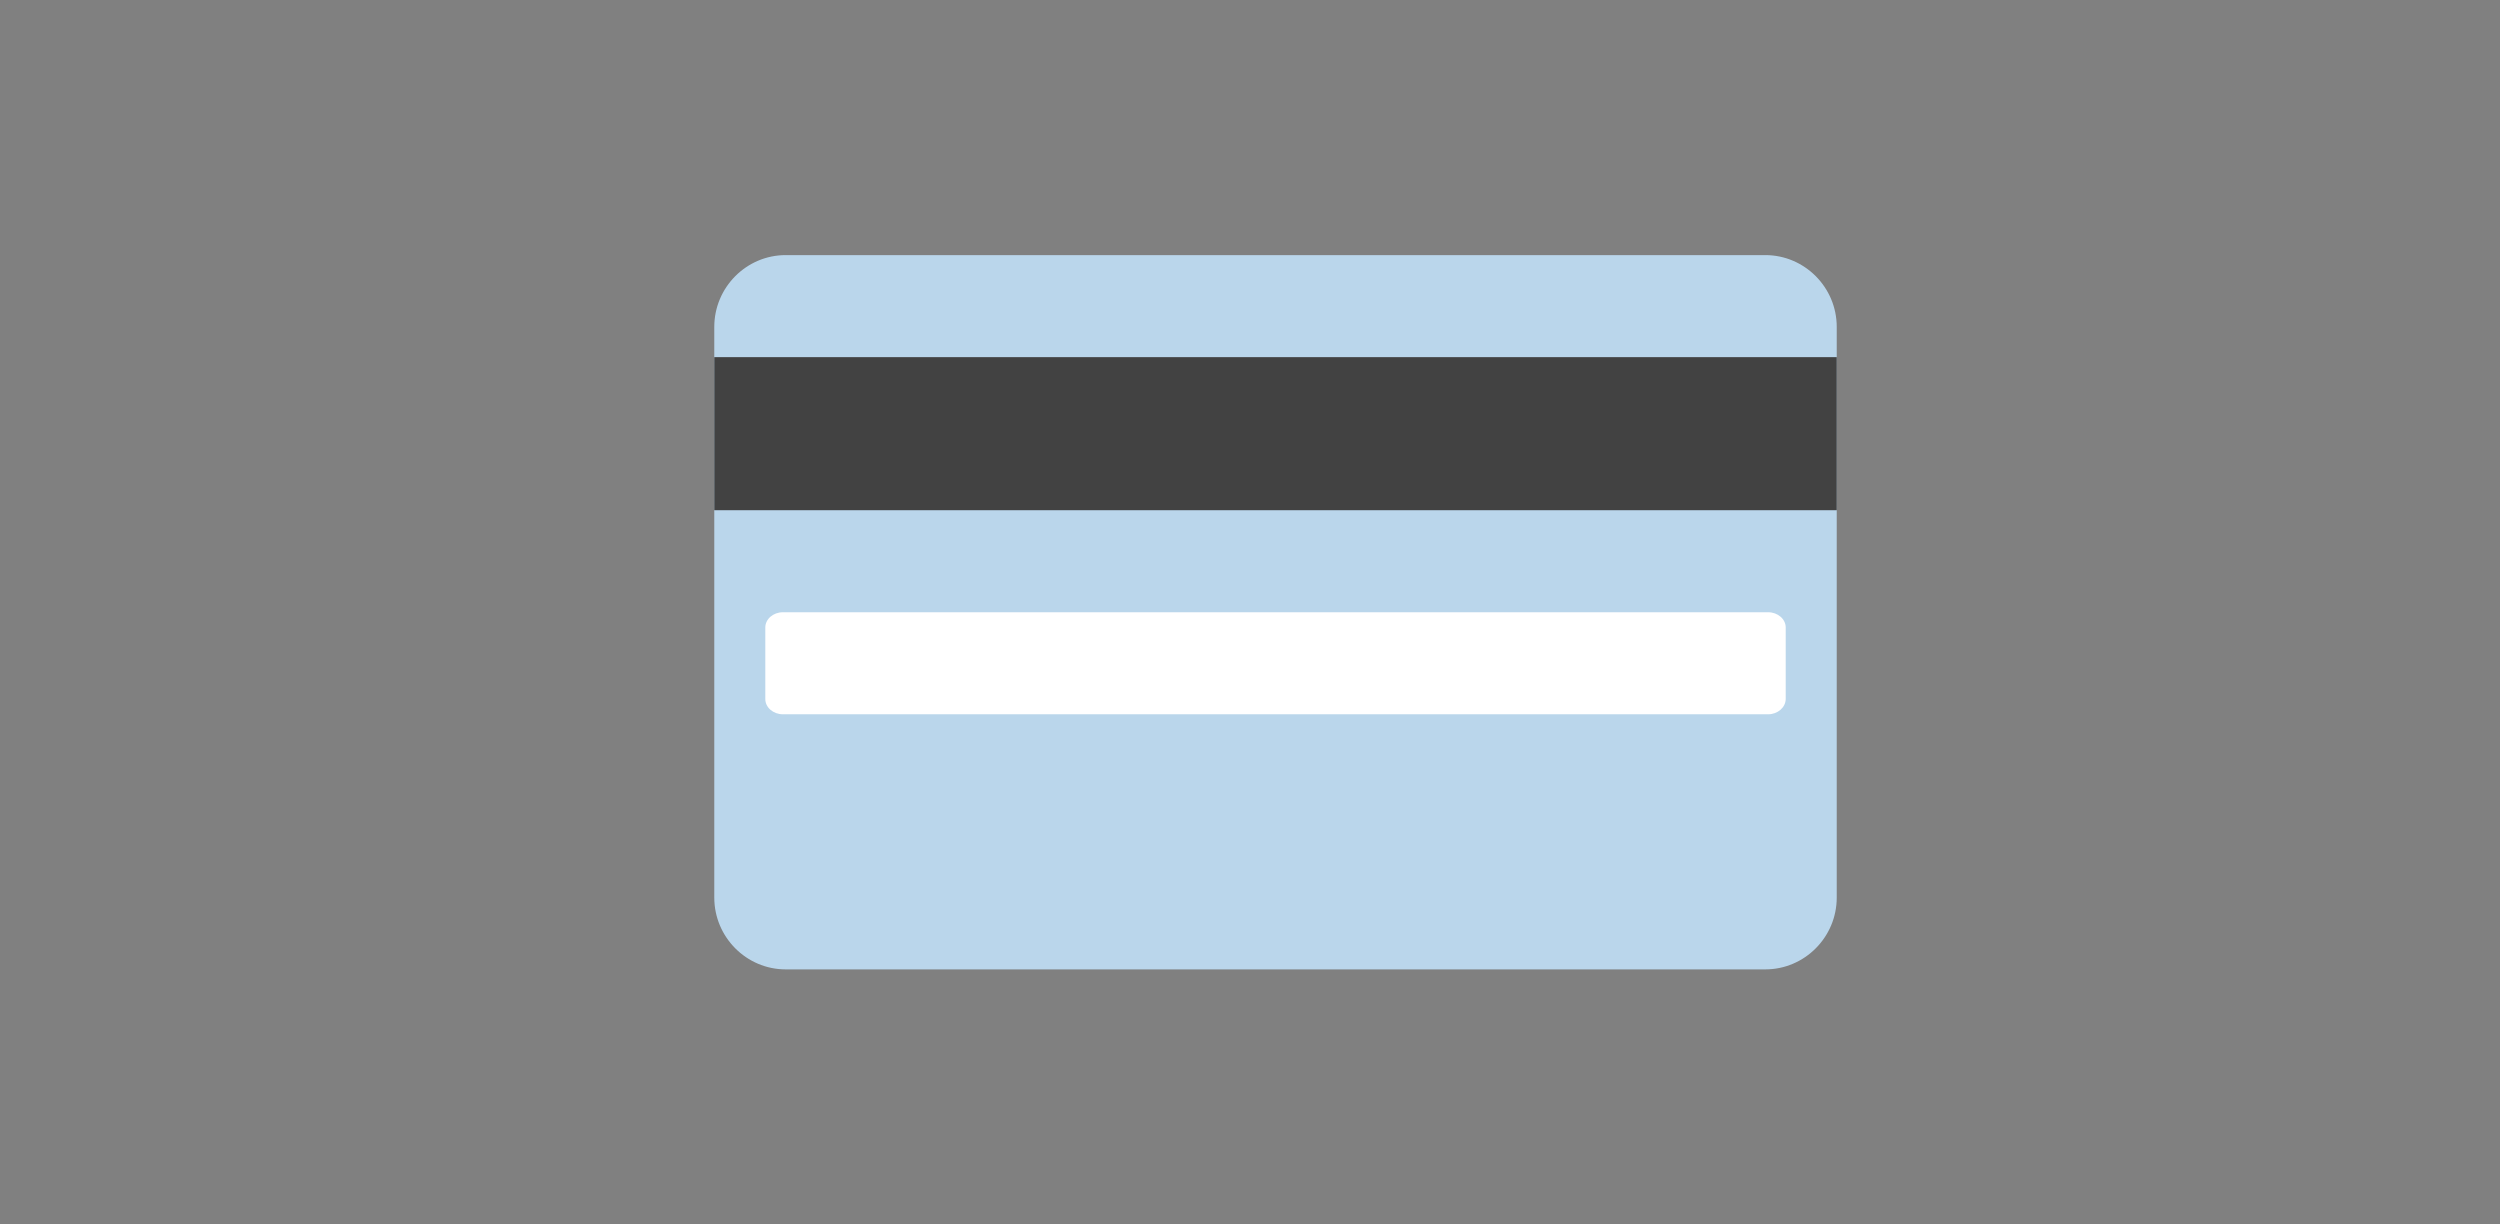 <svg width="49" height="24" viewBox="0 0 49 24" fill="none" xmlns="http://www.w3.org/2000/svg">
<rect x="0" y="0" width="49" height="24" fill="#808080" stroke="none"/>
<path d="M34.6 19H15.4C14.629 19 14 18.367 14 17.593V6.407C14 5.633 14.629 5 15.4 5H34.6C35.371 5 36 5.633 36 6.407V17.593C36 18.367 35.371 19 34.6 19Z" fill="#BAD6EB"/>
<path d="M14 7H36V10H14V7Z" fill="#424242"/>
<path d="M34.656 14H15.345C15.156 14 15 13.867 15 13.701V12.299C15 12.135 15.154 12 15.345 12H34.656C34.844 12 35 12.133 35 12.299V13.701C34.998 13.865 34.844 14 34.656 14Z" fill="white"/>
</svg>
